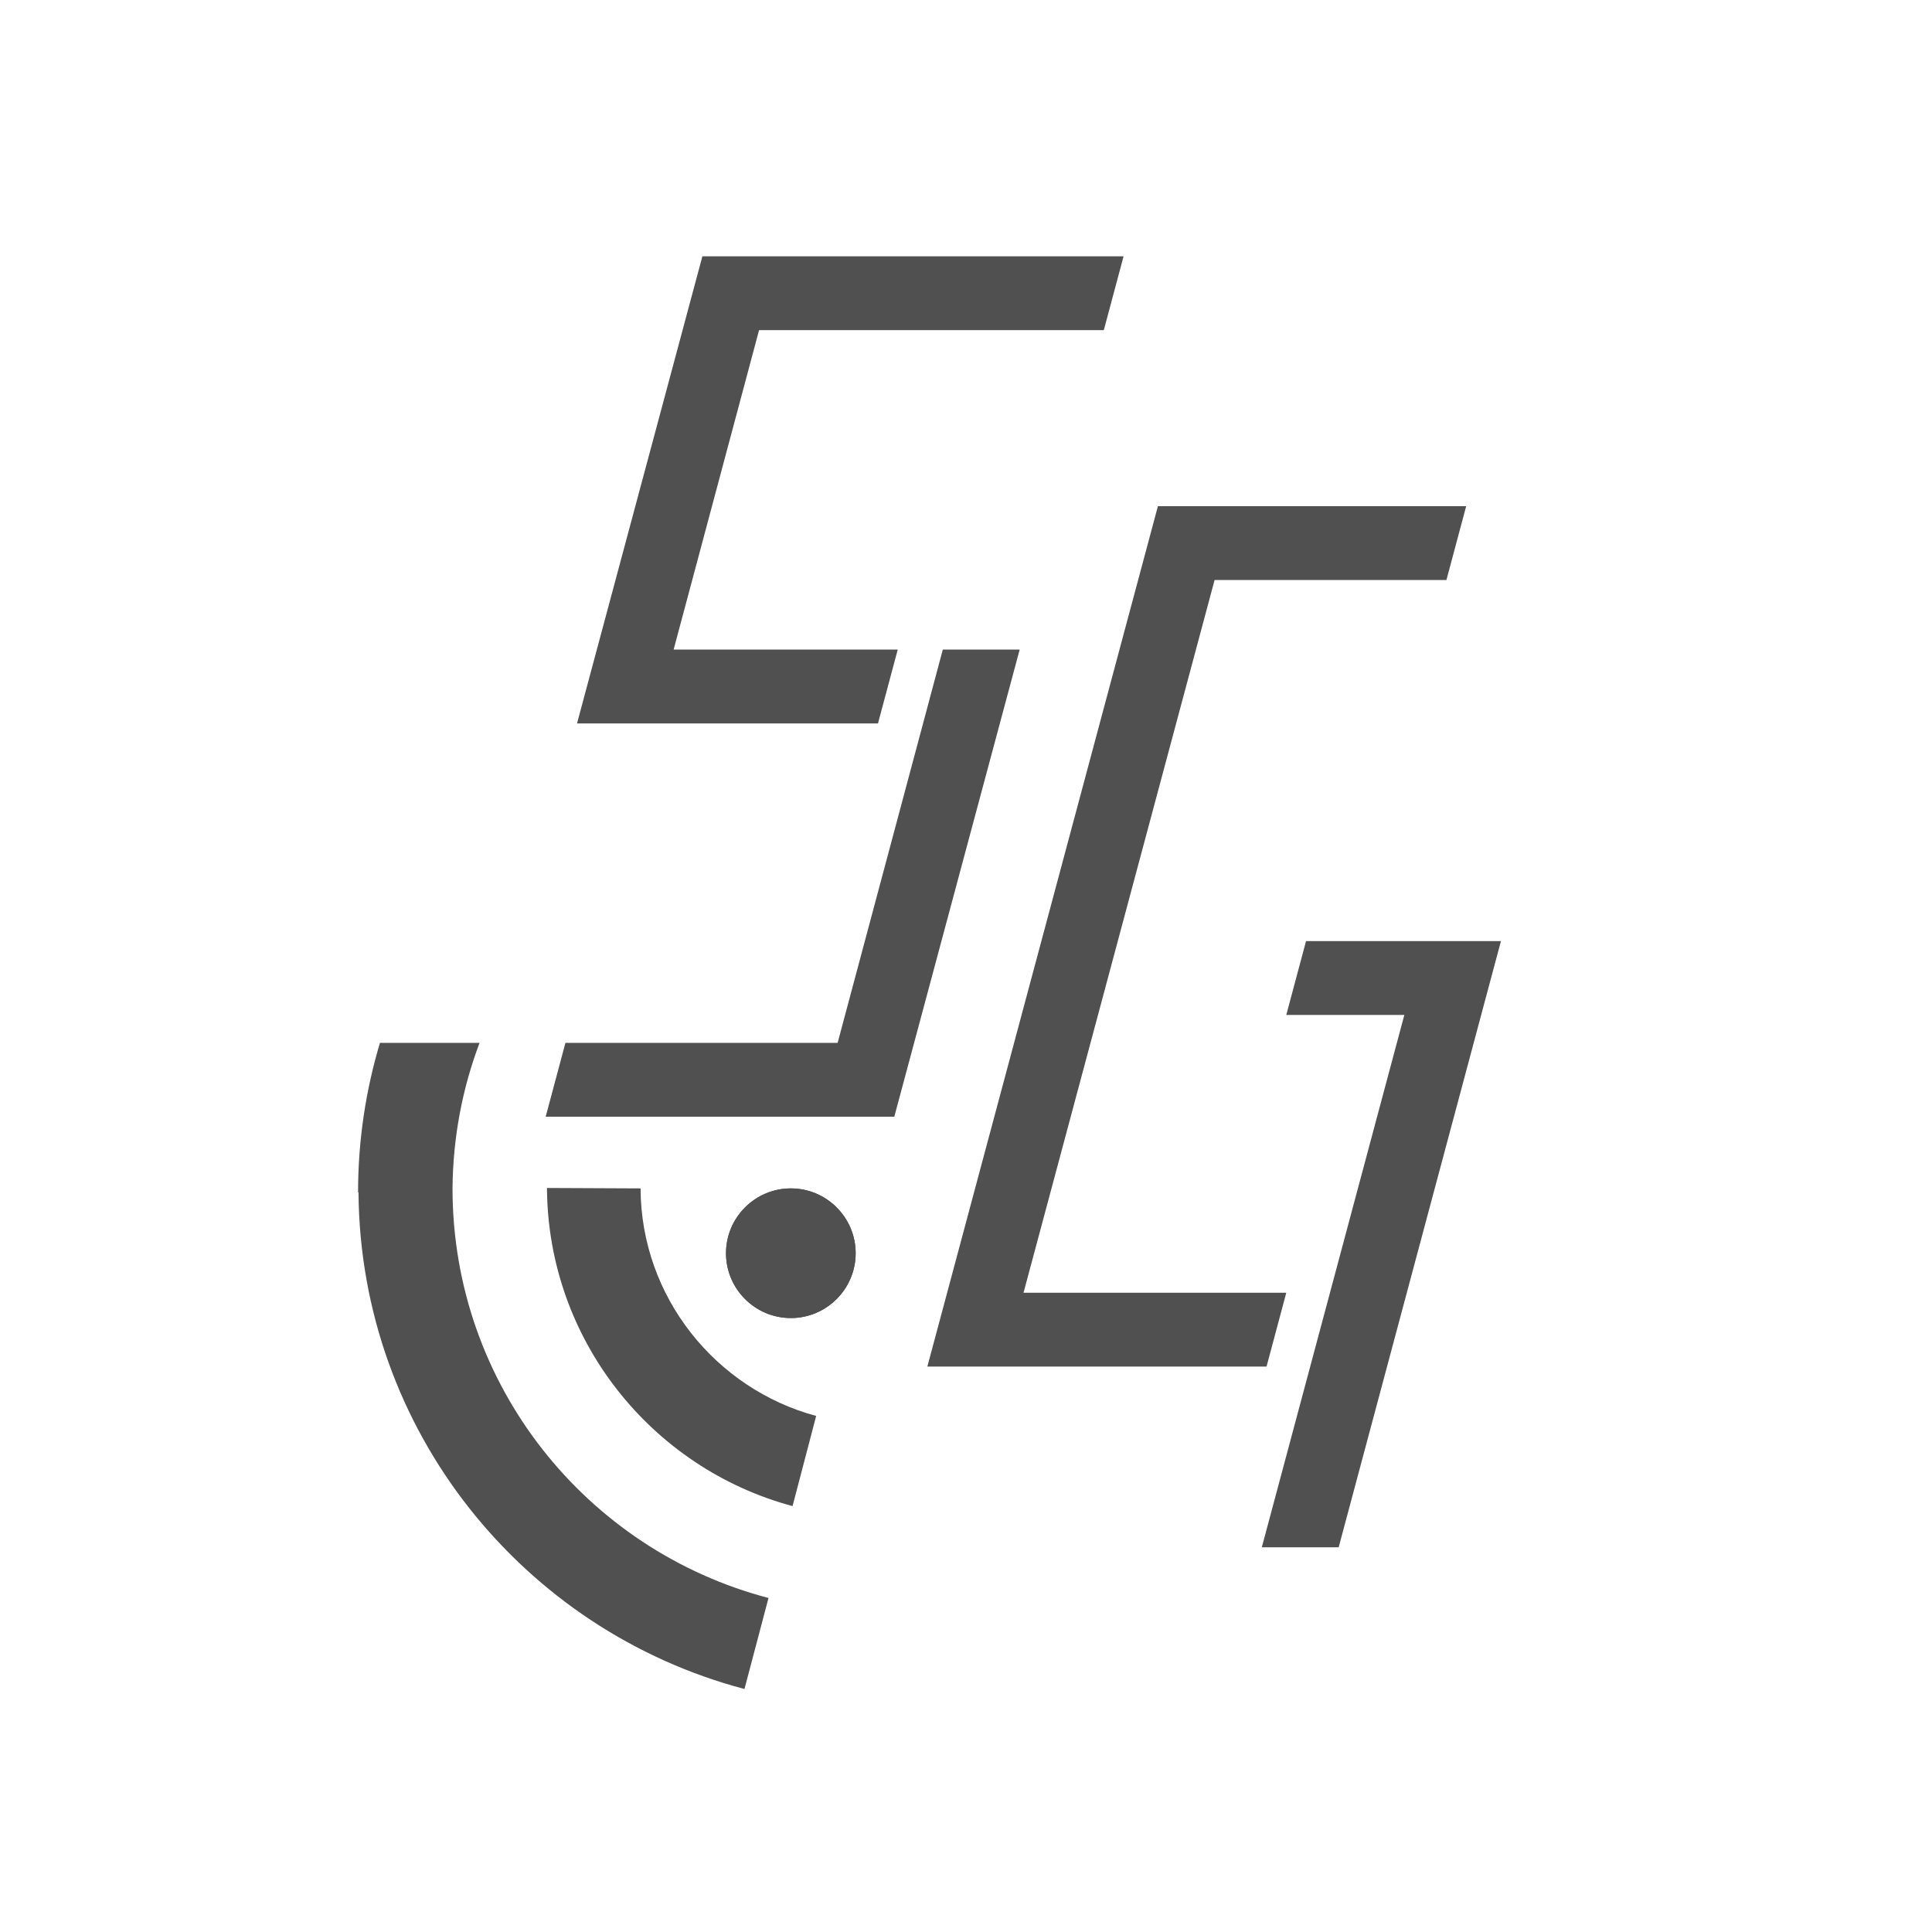 <?xml version="1.0" encoding="utf-8"?>
<!-- Generator: Adobe Illustrator 24.1.3, SVG Export Plug-In . SVG Version: 6.00 Build 0)  -->
<svg version="1.1" id="圖層_1" xmlns="http://www.w3.org/2000/svg" xmlns:xlink="http://www.w3.org/1999/xlink" x="0px" y="0px"
	 viewBox="0 0 450 450" style="enable-background:new 0 0 450 450;" xml:space="preserve">
<style type="text/css">
	.st0{fill:#505050;}
</style>
<g>
	<g>
		<polygon class="st0" points="156.9,151.3 176.8,76.9 257.1,76.9 261.7,59.7 163.6,59.7 134.4,168.5 204.5,168.5 209.1,151.3 		"/>
		<polygon class="st0" points="127.1,260.1 131.7,242.9 195.1,242.9 219.6,151.3 237.5,151.3 208.3,260.1 		"/>
	</g>
	<g>
		<polygon class="st0" points="293.9,360.4 327.1,236.4 299.6,236.4 304.2,219.2 349.6,219.2 311.8,360.4 		"/>
		<polygon class="st0" points="216,318.3 269.7,117.9 341.5,117.9 336.9,135.1 282.9,135.1 238.4,301.1 299.6,301.1 295,318.3 		"/>
	</g>
	<g>
		<path class="st0" d="M184.2,307c-8.3,0-15.1-6.8-15.1-15.1s6.8-15.1,15.1-15.1c8.3,0,15.1,6.8,15.1,15.1S192.5,307,184.2,307z"/>
		<path class="st0" d="M105.4,276.8L105.4,276.8c0.1-11.9,2.3-23.3,6.3-33.9H88.5c-3.3,11-5.1,22.7-5.1,34.8h0.1
			c0.4,55.5,38.4,102.1,89.9,115.7l5.6-21.2C136.6,361.1,105.4,322.6,105.4,276.8z"/>
		<path class="st0" d="M149.2,276.8l-21.8-0.1c0.2,35.4,24.4,65.3,57.2,74.1l5.5-21C166.7,323.5,149.3,302.1,149.2,276.8z"/>
		<circle class="st0" cx="184.2" cy="291.9" r="15.1"/>
	</g>
</g>
</svg>
